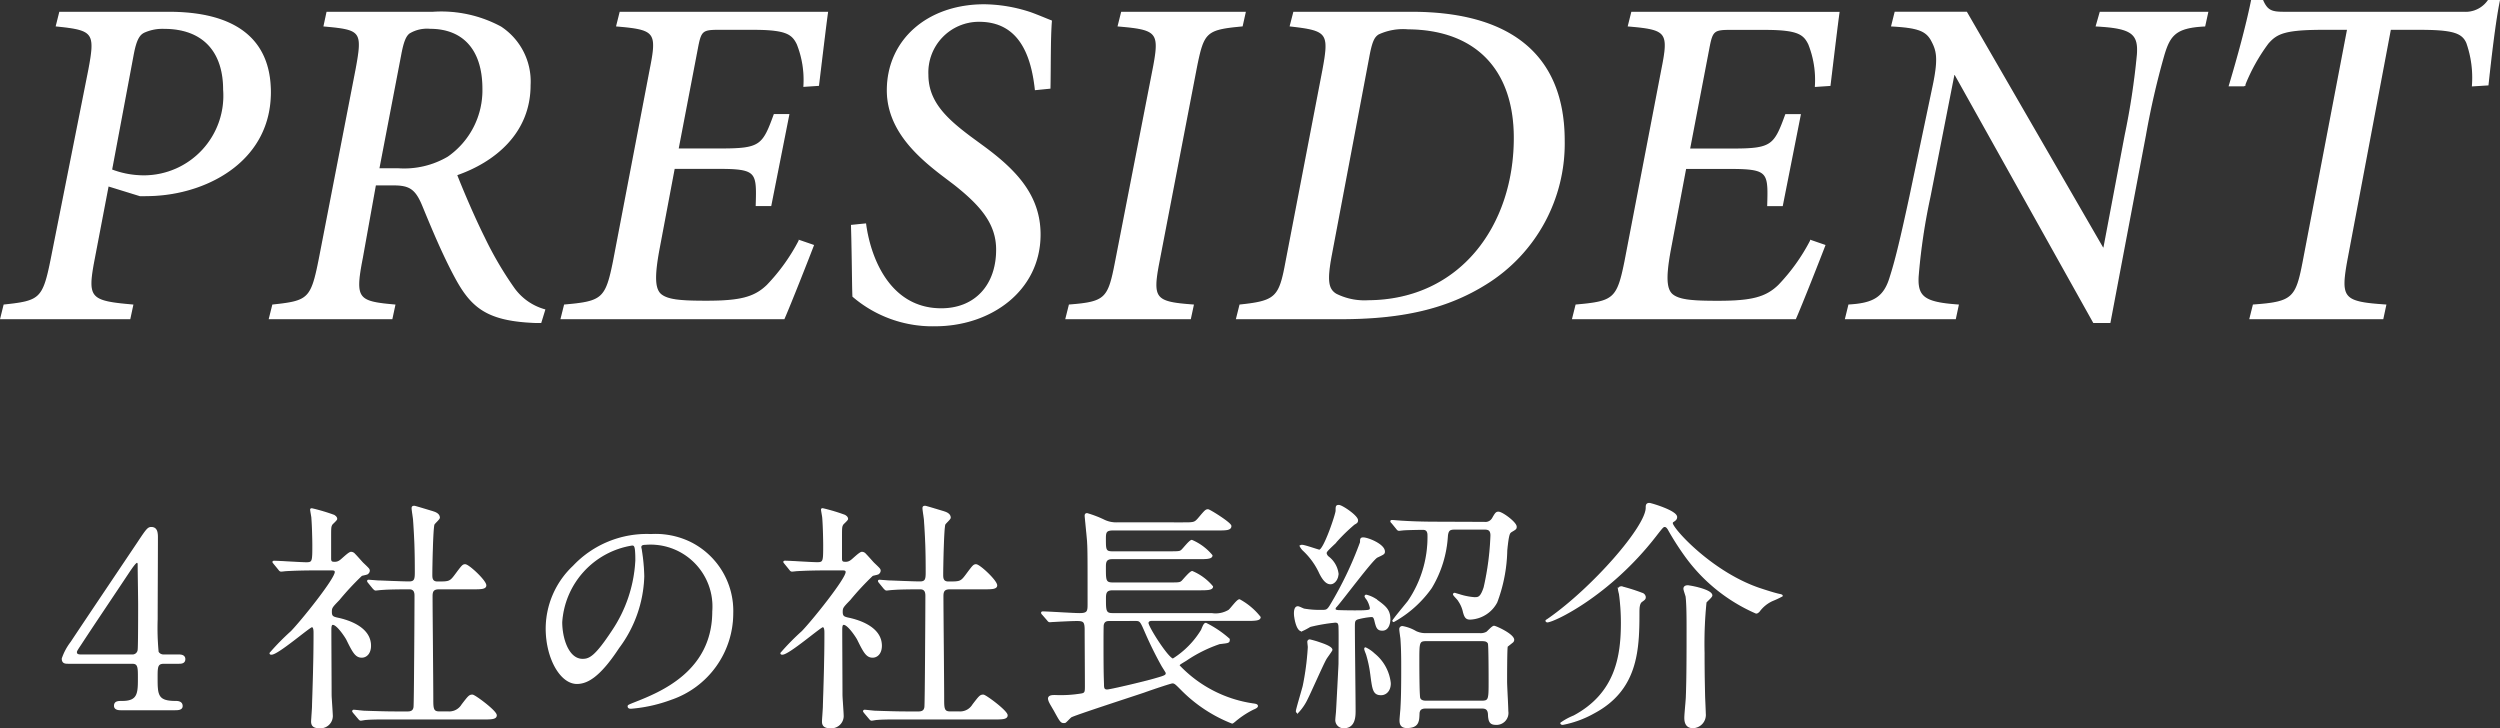 <svg xmlns="http://www.w3.org/2000/svg" width="164.425" height="47.897" viewBox="0 0 164.425 47.897">
  <rect x="0" y="0" width="164.425" height="47.897" fill="#333333" stroke="none"/>
  <g id="グループ_31216" data-name="グループ 31216" transform="translate(-0.225 -1.8)">
    <path id="パス_130453" data-name="パス 130453" d="M4.061-20.119l-.217.868c2.449.248,2.6.434,2.139,2.883L3.5-3.875C2.976-1.271,2.759-1.116.4-.868L.186,0H8.649l.186-.868C6.014-1.116,5.8-1.3,6.293-3.875l.93-4.867,2.108.651c.341,0,.744,0,1.147-.031,3.5-.248,7.409-2.387,7.409-6.758,0-3.534-2.387-5.239-6.665-5.239ZM8.866-17.36c.186-.992.4-1.333.744-1.488a2.942,2.942,0,0,1,1.3-.248c2.542,0,3.937,1.488,3.937,4.061A5.285,5.285,0,0,1,9.641-9.362a5.982,5.982,0,0,1-2.2-.4ZM35.929-.558a3.732,3.732,0,0,1-2.046-1.457A23.165,23.165,0,0,1,31.961-5.3c-.713-1.426-1.519-3.348-1.829-4.154,2.511-.868,4.836-2.759,4.836-5.89a4.272,4.272,0,0,0-1.922-3.813,8.221,8.221,0,0,0-4.464-.961H21.638l-.186.868c2.449.217,2.573.341,2.108,2.852L21.142-3.937c-.527,2.666-.713,2.821-3.069,3.069L17.856,0h8.029l.186-.868c-2.449-.217-2.666-.4-2.139-3.1L24.8-8.8h1.209c1.085,0,1.488.279,1.953,1.426.651,1.581,1.3,3.131,2.077,4.588C31.124-.744,32.147.124,35.309.248h.372ZM25.017-9.827l1.457-7.595c.155-.806.31-1.178.558-1.364A2.275,2.275,0,0,1,28.4-19.1c2.139,0,3.5,1.333,3.5,4A5.365,5.365,0,0,1,29.6-10.6a5.708,5.708,0,0,1-3.255.775Zm15.9-10.292-.217.868c2.542.217,2.7.4,2.2,2.883L40.486-3.751c-.5,2.48-.744,2.666-3.224,2.883L37.045,0H51.677c.434-.992,1.581-3.906,1.922-4.8l-.9-.31A12.635,12.635,0,0,1,50.592-2.17c-.837.806-1.767,1.054-4,1.054-1.674,0-2.573-.062-3.038-.465-.4-.372-.434-1.178-.124-2.883l1.023-5.425h2.821c2.666,0,2.666.217,2.6,2.449h.93l1.178-5.952h-.93c-.744,2.046-.93,2.263-3.534,2.263H44.7l1.271-6.634c.217-1.147.31-1.271,1.4-1.271H49.6c2.2,0,2.635.279,2.976.992a6.39,6.39,0,0,1,.434,2.759l.93-.062c.217-1.8.5-4.154.589-4.774ZM56.141-6.107c.062,2.232.062,3.937.093,4.65A8.015,8.015,0,0,0,61.628.465c3.658,0,6.882-2.325,6.882-5.983,0-2.511-1.519-4.154-3.658-5.735l-.93-.682c-1.612-1.209-2.79-2.325-2.79-4.092a3.379,3.379,0,0,1,3.379-3.534c2.666,0,3.472,2.232,3.72,4.495l.93-.093c.031-1.488,0-3.131.093-4.4-.248-.093-.744-.31-1.333-.527a9.957,9.957,0,0,0-3.069-.527c-3.72,0-6.355,2.325-6.355,5.611,0,2.573,1.984,4.309,3.5,5.487l.9.682c1.767,1.395,2.79,2.6,2.79,4.309,0,2.356-1.426,3.906-3.658,3.906-3.379,0-4.681-3.286-4.991-5.58ZM82-20.119H73.9l-.217.868c2.542.217,2.759.4,2.325,2.7L73.5-3.689C73.036-1.3,72.85-1.054,70.463-.868L70.246,0H78.4l.186-.868c-2.511-.186-2.728-.4-2.263-2.821L78.8-16.554c.465-2.294.62-2.48,3.007-2.7Zm3.224,0L85-19.251c2.48.279,2.6.465,2.139,2.945L84.723-3.751c-.434,2.356-.651,2.635-3.038,2.883L81.468,0h6.82c3.906,0,6.913-.62,9.579-2.294a10.845,10.845,0,0,0,5.115-9.393c0-5.921-3.906-8.432-10.013-8.432Zm4.9,2.945c.186-1.023.341-1.364.651-1.55a3.851,3.851,0,0,1,1.953-.341c4.433.031,7.006,2.635,7.006,7.192,0,5.8-3.565,10.695-9.641,10.726a4.18,4.18,0,0,1-2.108-.434c-.558-.341-.62-.93-.341-2.48Zm17.329-2.945-.217.868c2.542.217,2.7.4,2.2,2.883L107.012-3.751c-.5,2.48-.744,2.666-3.224,2.883L103.571,0H118.2c.434-.992,1.581-3.906,1.922-4.8l-.9-.31a12.635,12.635,0,0,1-2.108,2.945c-.837.806-1.767,1.054-4,1.054-1.674,0-2.573-.062-3.038-.465-.4-.372-.434-1.178-.124-2.883l1.023-5.425H113.8c2.666,0,2.666.217,2.6,2.449h.93l1.178-5.952h-.93c-.744,2.046-.93,2.263-3.534,2.263h-2.821l1.271-6.634c.217-1.147.31-1.271,1.4-1.271h2.232c2.2,0,2.635.279,2.976.992a6.389,6.389,0,0,1,.434,2.759l.93-.062c.217-1.8.5-4.154.589-4.774Zm37.851,0H138.26l-.248.868c2.263.124,2.821.465,2.7,1.922a47.951,47.951,0,0,1-.806,5.3l-1.4,7.409h-.093l-8.959-15.5h-4.681l-.217.868c1.643.093,2.232.279,2.6.93.372.682.5,1.178.155,2.883l-1.55,7.378c-.62,2.883-.961,4.278-1.3,5.332-.4,1.364-1.116,1.767-2.728,1.86L121.52,0h7.192l.186-.868c-2.17-.155-2.728-.5-2.635-1.922A39.95,39.95,0,0,1,127.038-8l1.581-8.06h.093L137.826.248h1.054l2.325-12.276a52.63,52.63,0,0,1,1.209-5.27c.4-1.364.806-1.86,2.7-1.953Zm18.476-.775a1.823,1.823,0,0,1-1.612.775h-11.78c-.806,0-1.147-.062-1.457-.775h-.713c-.341,1.674-.9,3.72-1.457,5.58h.961a12.046,12.046,0,0,1,1.55-2.79c.589-.682,1.147-.93,3.72-.93h1.55L151.621-3.751c-.465,2.418-.682,2.7-3.286,2.883L148.118,0h8.711l.186-.868c-2.79-.186-3.007-.434-2.573-2.883l2.883-15.283h1.829c2.232,0,2.914.186,3.224.9a6.953,6.953,0,0,1,.372,2.821l.992-.062c.186-1.736.465-4.154.744-5.518Z" transform="translate(0.104 22.744)" fill="#fff" stroke="#fff" stroke-width="0.1"/>
    <path id="パス_130459" data-name="パス 130459" d="M10.24-3.568a.417.417,0,0,1-.368-.208,16.845,16.845,0,0,1-.064-2.16c0-.592.016-4.544.016-5.392,0-.336-.048-.624-.384-.624-.208,0-.288.1-.9,1.024C7.328-9.12,5.376-6.224,4.176-4.416A3.749,3.749,0,0,0,3.6-3.344c0,.288.192.288.384.288H8.192c.416,0,.416.3.416.96,0,1.008,0,1.584-1.072,1.584-.272,0-.5,0-.5.272,0,.224.256.24.384.24h3.584c.16,0,.448,0,.448-.224,0-.288-.3-.288-.432-.288-1.216,0-1.216-.464-1.216-1.6,0-.672,0-.944.464-.944h.976c.144,0,.384,0,.384-.256s-.288-.256-.384-.256Zm-5.392,0c-.16,0-.352,0-.352-.208,0-.064.032-.128.3-.528.848-1.3,2.24-3.36,3.088-4.64.192-.288.5-.752.608-.752.08,0,.1.08.1.16,0,.416.032,2.272.032,2.64,0,.384,0,2.752-.032,2.976a.389.389,0,0,1-.416.352ZM23.072.576c.064.08.1.112.144.112S23.5.64,23.552.64c.56-.048,1.632-.032,2.016-.032h5.68c.528,0,.864,0,.864-.224,0-.272-1.408-1.312-1.552-1.312-.192,0-.24.064-.672.624a.994.994,0,0,1-.944.48h-.592c-.416,0-.416-.288-.416-.88,0-1.072-.048-5.76-.048-6.72,0-.288.032-.528.464-.528h2.224c.512,0,.848,0,.848-.208,0-.3-1.12-1.344-1.344-1.344-.144,0-.192.064-.656.688-.336.448-.416.448-1.168.448-.384,0-.384-.3-.384-.5,0-.432.048-3.088.144-3.312.032-.08.352-.352.352-.432,0-.272-.336-.352-.48-.4-.112-.032-1.1-.336-1.152-.336-.1,0-.128.032-.128.112,0,.128.1.688.1.816.08,1.2.112,1.92.112,3.392,0,.448-.032.656-.416.656-.544,0-1.84-.064-2-.064-.08,0-.656-.048-.672-.048s-.048,0-.048.032,0,.032.064.112l.3.368c.064.064.1.1.144.1.064,0,.288-.032.336-.032.56-.048,1.488-.048,1.888-.048.384,0,.384.336.384.5,0,.832-.032,6.992-.064,7.28-.032.352-.32.352-.464.352h-.624c-.9,0-1.728-.032-2.192-.048-.112,0-.608-.064-.7-.064A.051.051,0,0,0,22.7.112c0,.016,0,.016.064.1ZM17.84-9.216c.048.064.08.1.144.1.048,0,.288-.032.336-.032.56-.032,1.232-.048,1.856-.048H21.3c.144,0,.256.016.256.16,0,.464-2.256,3.264-2.9,3.92A16.1,16.1,0,0,0,17.264-3.7c0,.048.048.048.08.048.416,0,2.5-1.808,2.656-1.808s.16.272.16.448c0,1.888-.064,3.552-.1,4.736C20.064-.1,20,.64,20,.8c0,.224.1.384.48.384a.763.763,0,0,0,.848-.736c0-.224-.08-1.216-.08-1.424,0-.656-.016-3.616-.016-4.224,0-.192,0-.416.144-.416.3,0,.832.816.928.992.416.848.592,1.168.976,1.168.288,0,.56-.24.56-.736,0-1.216-1.5-1.648-2.048-1.776-.384-.08-.528-.112-.528-.448,0-.288.048-.336.512-.816a18.416,18.416,0,0,1,1.488-1.6c.048-.016.272-.064.32-.08a.241.241,0,0,0,.176-.208c0-.1-.032-.128-.384-.464-.048-.032-.384-.432-.576-.624a.3.3,0,0,0-.224-.112c-.144,0-.608.48-.72.544a.57.57,0,0,1-.384.112c-.16,0-.256-.032-.256-.256v-1.344c0-.672,0-.752.08-.9.032-.064.32-.3.32-.368,0-.112-.1-.176-.176-.224A12.3,12.3,0,0,0,20-13.184c-.016,0-.064,0-.064.032,0,.1.08.464.08.544.048.608.064,1.552.064,1.792,0,1.072,0,1.184-.448,1.184-.336,0-1.808-.1-2.112-.1-.016,0-.064,0-.064.032,0,.016.016.032.08.112ZM41.952-10.88a4.121,4.121,0,0,1,4.432,4.432c0,3.984-3.472,5.36-5.136,6.016-.4.16-.432.176-.432.224,0,.1.1.112.16.112a9.834,9.834,0,0,0,2.656-.592A5.967,5.967,0,0,0,47.664-6.32a5.015,5.015,0,0,0-2.784-4.656,5.212,5.212,0,0,0-2.576-.512,6.62,6.62,0,0,0-5.1,2.08,5.636,5.636,0,0,0-1.776,4.08c0,1.952.944,3.6,2,3.6.64,0,1.456-.384,2.736-2.336a8.207,8.207,0,0,0,1.648-4.688,12.265,12.265,0,0,0-.16-1.728c0-.064-.032-.128-.032-.176C41.616-10.752,41.632-10.88,41.952-10.88Zm-.9.048c.208,0,.272.08.272,1.04A9.152,9.152,0,0,1,39.76-5.136c-1.1,1.664-1.488,1.856-1.952,1.856-.976,0-1.392-1.424-1.392-2.464A5.525,5.525,0,0,1,41.056-10.832ZM56.672.576c.064.08.1.112.144.112S57.1.64,57.152.64c.56-.048,1.632-.032,2.016-.032h5.68c.528,0,.864,0,.864-.224,0-.272-1.408-1.312-1.552-1.312-.192,0-.24.064-.672.624a.994.994,0,0,1-.944.48h-.592c-.416,0-.416-.288-.416-.88,0-1.072-.048-5.76-.048-6.72,0-.288.032-.528.464-.528h2.224c.512,0,.848,0,.848-.208,0-.3-1.12-1.344-1.344-1.344-.144,0-.192.064-.656.688-.336.448-.416.448-1.168.448-.384,0-.384-.3-.384-.5,0-.432.048-3.088.144-3.312.032-.08.352-.352.352-.432,0-.272-.336-.352-.48-.4-.112-.032-1.1-.336-1.152-.336-.1,0-.128.032-.128.112,0,.128.1.688.1.816.08,1.2.112,1.92.112,3.392,0,.448-.032.656-.416.656-.544,0-1.84-.064-2-.064-.08,0-.656-.048-.672-.048s-.048,0-.048.032,0,.032.064.112l.3.368c.064.064.1.1.144.1.064,0,.288-.032.336-.032.56-.048,1.488-.048,1.888-.048.384,0,.384.336.384.5,0,.832-.032,6.992-.064,7.28-.032.352-.32.352-.464.352h-.624c-.9,0-1.728-.032-2.192-.048-.112,0-.608-.064-.7-.064A.051.051,0,0,0,56.3.112c0,.016,0,.016.064.1ZM51.44-9.216c.048.064.08.1.144.1.048,0,.288-.032.336-.032.56-.032,1.232-.048,1.856-.048H54.9c.144,0,.256.016.256.16,0,.464-2.256,3.264-2.9,3.92A16.1,16.1,0,0,0,50.864-3.7c0,.048.048.048.08.048.416,0,2.5-1.808,2.656-1.808s.16.272.16.448c0,1.888-.064,3.552-.1,4.736C53.664-.1,53.6.64,53.6.8c0,.224.1.384.48.384a.763.763,0,0,0,.848-.736c0-.224-.08-1.216-.08-1.424,0-.656-.016-3.616-.016-4.224,0-.192,0-.416.144-.416.3,0,.832.816.928.992.416.848.592,1.168.976,1.168.288,0,.56-.24.56-.736,0-1.216-1.5-1.648-2.048-1.776-.384-.08-.528-.112-.528-.448,0-.288.048-.336.512-.816a18.416,18.416,0,0,1,1.488-1.6c.048-.016.272-.064.32-.08a.241.241,0,0,0,.176-.208c0-.1-.032-.128-.384-.464-.048-.032-.384-.432-.576-.624a.3.3,0,0,0-.224-.112c-.144,0-.608.48-.72.544a.57.57,0,0,1-.384.112c-.16,0-.256-.032-.256-.256v-1.344c0-.672,0-.752.08-.9.032-.064.32-.3.32-.368,0-.112-.1-.176-.176-.224a12.3,12.3,0,0,0-1.44-.432c-.016,0-.064,0-.064.032,0,.1.08.464.08.544.048.608.064,1.552.064,1.792,0,1.072,0,1.184-.448,1.184-.336,0-1.808-.1-2.112-.1-.016,0-.064,0-.064.032,0,.016.016.032.08.112ZM72.656-6.288c-.48,0-.48-.224-.48-1.008,0-.384.048-.592.5-.592h5.712c.448,0,.832,0,.832-.192A3.485,3.485,0,0,0,77.9-9.056c-.128,0-.56.528-.656.624-.144.128-.208.128-.864.128H72.672c-.5,0-.5-.192-.5-1.024,0-.32,0-.608.464-.608h5.7c.464,0,.848,0,.848-.192a3.485,3.485,0,0,0-1.312-.976c-.128,0-.544.544-.656.64-.128.112-.208.112-.88.112h-3.7c-.464,0-.464-.176-.464-.88,0-.448.048-.592.544-.592h6.864c.528,0,.848,0,.848-.24,0-.192-1.392-1.056-1.488-1.056-.144,0-.192.064-.64.592-.24.272-.32.272-1.024.272H72.944a1.832,1.832,0,0,1-.9-.208,7.346,7.346,0,0,0-1.056-.4c-.112,0-.112.08-.112.128,0,.064.144,1.44.16,1.712.032.608.032.96.032,4.112,0,.464-.032.624-.576.624-.384,0-2.1-.112-2.416-.112-.048,0-.064.016-.064.032,0,.032,0,.048.064.112l.32.368c.048.064.08.1.144.1.032,0,.176-.016.224-.016.32-.016,1.184-.064,1.552-.064.464,0,.56.08.56.656,0,.528.016,3.072.016,3.664,0,.368,0,.5-.272.544A8.408,8.408,0,0,1,68.88-.9c-.176,0-.416,0-.416.192a.708.708,0,0,0,.08.24c.032.08.256.448.3.528.384.7.432.784.608.784a.2.2,0,0,0,.1-.016c.064-.048.3-.3.368-.352.24-.144,4.048-1.376,4.8-1.632.624-.224,1.776-.608,1.872-.608.176,0,.224.064.72.56A9.577,9.577,0,0,0,80.528.88c.048,0,.272-.208.32-.24A5.843,5.843,0,0,1,81.9-.032c.16-.064.272-.128.272-.192s-.048-.1-.288-.128A8.377,8.377,0,0,1,77.024-2.88c0-.1.048-.112.464-.368a9.137,9.137,0,0,1,2.208-1.1c.56-.064.624-.064.624-.224v-.048A6.859,6.859,0,0,0,78.8-5.648c-.1,0-.16.16-.272.432A5.816,5.816,0,0,1,76.64-3.3c-.32,0-1.664-2.112-1.664-2.384,0-.128.112-.192.256-.192h6.256c.48,0,.864,0,.864-.192A4.387,4.387,0,0,0,81.008-7.2c-.144,0-.56.592-.688.688a1.7,1.7,0,0,1-1.136.224Zm1.52.416c.32,0,.352.08.64.736a24.551,24.551,0,0,0,1.12,2.272c.24.384.272.432.272.464,0,.176-.08.208-.752.4-.576.176-2.944.736-3.152.736-.24,0-.256-.16-.256-.384-.032-.8-.032-1.92-.032-2.72,0-.224,0-1.12.016-1.2.064-.3.288-.3.448-.3Zm19.152.9a1.5,1.5,0,0,1-.736-.144,2.53,2.53,0,0,0-.864-.32.147.147,0,0,0-.16.16c0,.112.08.592.08.688.048.72.048,1.232.048,1.872,0,.784,0,1.776-.048,2.56,0,.128-.064.736-.064.864,0,.208.032.464.432.464.752,0,.768-.4.784-.9.016-.384.32-.384.5-.384h3.6c.208,0,.464,0,.5.4.016.384.048.672.432.672A.735.735,0,0,0,98.64.112c0-.3-.08-1.664-.08-1.936,0-.32,0-2.256.048-2.336.016-.016.288-.224.32-.256a.2.2,0,0,0,.1-.16c0-.352-1.168-.88-1.28-.88-.1,0-.4.336-.464.384a.841.841,0,0,1-.5.1ZM93.3-.528c-.112,0-.368,0-.448-.208-.064-.128-.064-2.288-.064-2.464,0-1.216,0-1.344.512-1.344h3.632c.288,0,.384.048.464.192.048.128.048,2.288.048,2.48,0,1.216,0,1.344-.512,1.344Zm-5.824-8.4a1.636,1.636,0,0,0-.64-1.1.425.425,0,0,1-.144-.24c0-.112.048-.176.56-.656a11.953,11.953,0,0,1,1.28-1.264c.16-.1.224-.112.224-.256,0-.272-1.008-.96-1.216-.96-.16,0-.16.064-.16.336,0,.224-.8,2.608-1.12,2.608-.064,0-.96-.32-1.136-.32-.032,0-.1,0-.1.048a1.146,1.146,0,0,0,.176.24,4.717,4.717,0,0,1,1.1,1.52c.288.576.512.688.7.688C87.248-8.288,87.472-8.592,87.472-8.928ZM93.936-12.3c-.912,0-1.728-.032-2.192-.064-.112,0-.608-.048-.7-.048-.016,0-.064,0-.064.032s.016.048.08.112l.3.368c.048.064.08.1.144.1.048,0,.288-.032.336-.032.208-.016,1.008-.032,1.232-.032.288,0,.352.192.352.416a7.513,7.513,0,0,1-1.3,4.336c-.16.208-1.008,1.216-1.008,1.28a.034.034,0,0,0,.032.032,7.4,7.4,0,0,0,2.464-2.208,7.43,7.43,0,0,0,1.056-3.424c.048-.4.192-.448.512-.448H97.1c.224,0,.464.016.464.432a18.159,18.159,0,0,1-.448,3.424c-.224.688-.4.688-.656.688a4.263,4.263,0,0,1-1.024-.208c-.016,0-.272-.08-.272-.08-.016,0-.064.016-.064.048,0,.064.288.32.32.4a2.05,2.05,0,0,1,.336.768c.1.368.192.448.432.448a2.062,2.062,0,0,0,1.728-1.1,10.227,10.227,0,0,0,.656-3.408c.112-1.12.176-1.152.32-1.248.272-.16.3-.176.3-.3,0-.272-.912-.944-1.152-.944-.144,0-.192.08-.384.416a.556.556,0,0,1-.544.256ZM86.288-4.368a5.941,5.941,0,0,0-.656-.192.109.109,0,0,0-.112.112c0,.048.032.3.032.352a17.824,17.824,0,0,1-.336,2.56C85.152-1.28,84.768,0,84.768.1c0,.064,0,.08.08.08a3.392,3.392,0,0,0,.608-.9c.192-.368.992-2.192,1.216-2.592.048-.1.4-.56.4-.608C87.072-4.1,86.528-4.288,86.288-4.368Zm3.552.7a2.177,2.177,0,0,0-.544-.368A.031.031,0,0,0,89.264-4c0,.048,0,.08.112.352a7.912,7.912,0,0,1,.288,1.36c.128.96.16,1.3.656,1.3.3,0,.592-.24.592-.736A2.847,2.847,0,0,0,89.84-3.664Zm-.208-3.024c0,.192,0,.224-1.072.224-.48,0-.992-.016-1.056-.016-.08-.016-.224-.016-.224-.128a.216.216,0,0,1,.08-.16c.448-.5,2.4-3.136,2.7-3.264.448-.208.464-.224.464-.352,0-.448-1.072-.88-1.376-.88-.16,0-.16.064-.16.272A23.888,23.888,0,0,1,86.976-6.8c-.192.3-.272.3-.576.3a6.148,6.148,0,0,1-1.12-.08c-.064,0-.352-.16-.432-.16-.16,0-.208.192-.208.432s.144,1.12.464,1.12a4.47,4.47,0,0,0,.544-.288A11.541,11.541,0,0,1,87.3-5.76c.224,0,.272.112.272.416.016.336,0,1.952,0,2.32,0,.1-.144,2.816-.16,3.088,0,.08-.048.5-.048.576a.487.487,0,0,0,.512.544c.72,0,.72-.752.72-1.12,0-.784-.048-4.592-.048-5.456,0-.4,0-.512.272-.592a5.209,5.209,0,0,1,.848-.144c.128,0,.192.016.256.256.112.464.16.64.48.64.448,0,.48-.592.48-.7,0-.64-.32-.864-.992-1.344a2.027,2.027,0,0,0-.544-.224.059.059,0,0,0-.064.064.8.8,0,0,0,.128.192A1.66,1.66,0,0,1,89.632-6.688Zm11.632.912c.4,0,4.048-1.7,7.1-5.632.448-.576.5-.64.608-.64s.176.08.24.176a18.2,18.2,0,0,0,1.12,1.76,11.269,11.269,0,0,0,4.656,3.76c.08,0,.128-.048.192-.112a2.208,2.208,0,0,1,.9-.72,5.607,5.607,0,0,0,.608-.288c0-.032-.048-.048-.112-.064-.336-.064-1.024-.288-1.408-.416-3.152-1.088-5.712-3.936-5.712-4.3a.139.139,0,0,1,.064-.112c.128-.08.224-.144.224-.288,0-.384-1.68-.88-1.776-.88-.192,0-.192.128-.192.272,0,1.248-3.52,5.28-6.432,7.312-.016.016-.16.1-.16.112C101.184-5.792,101.232-5.776,101.264-5.776Zm9.28-2.336c-.128-.016-.288.016-.288.176,0,.08.128.432.144.512.064.512.064,1.568.064,2.128,0,1.328,0,3.312-.048,4.448,0,.192-.1,1.168-.1,1.376,0,.176,0,.656.512.656a.819.819,0,0,0,.8-.9c0-.192-.048-1.088-.048-1.3-.032-1.328-.032-2.352-.032-2.688a27.05,27.05,0,0,1,.128-3.344c.048-.08.384-.352.384-.448C112.064-7.824,110.848-8.08,110.544-8.112Zm-4.4.064c-.16,0-.192.08-.192.16a2.384,2.384,0,0,0,.064.288,14.193,14.193,0,0,1,.128,1.9c0,2.208-.368,4.656-3.136,6.144A4.132,4.132,0,0,0,102.16.9c0,.064.1.064.112.064a6.735,6.735,0,0,0,2.016-.736c2.848-1.5,2.976-4.064,2.976-6.528,0-.352,0-.672.192-.816.208-.144.224-.176.224-.272a.271.271,0,0,0-.208-.24A11.88,11.88,0,0,0,106.144-8.048Z" transform="translate(0.737 48.462)" fill="#fff" stroke="#fff" stroke-width="0.1"/>
  </g>
</svg>
